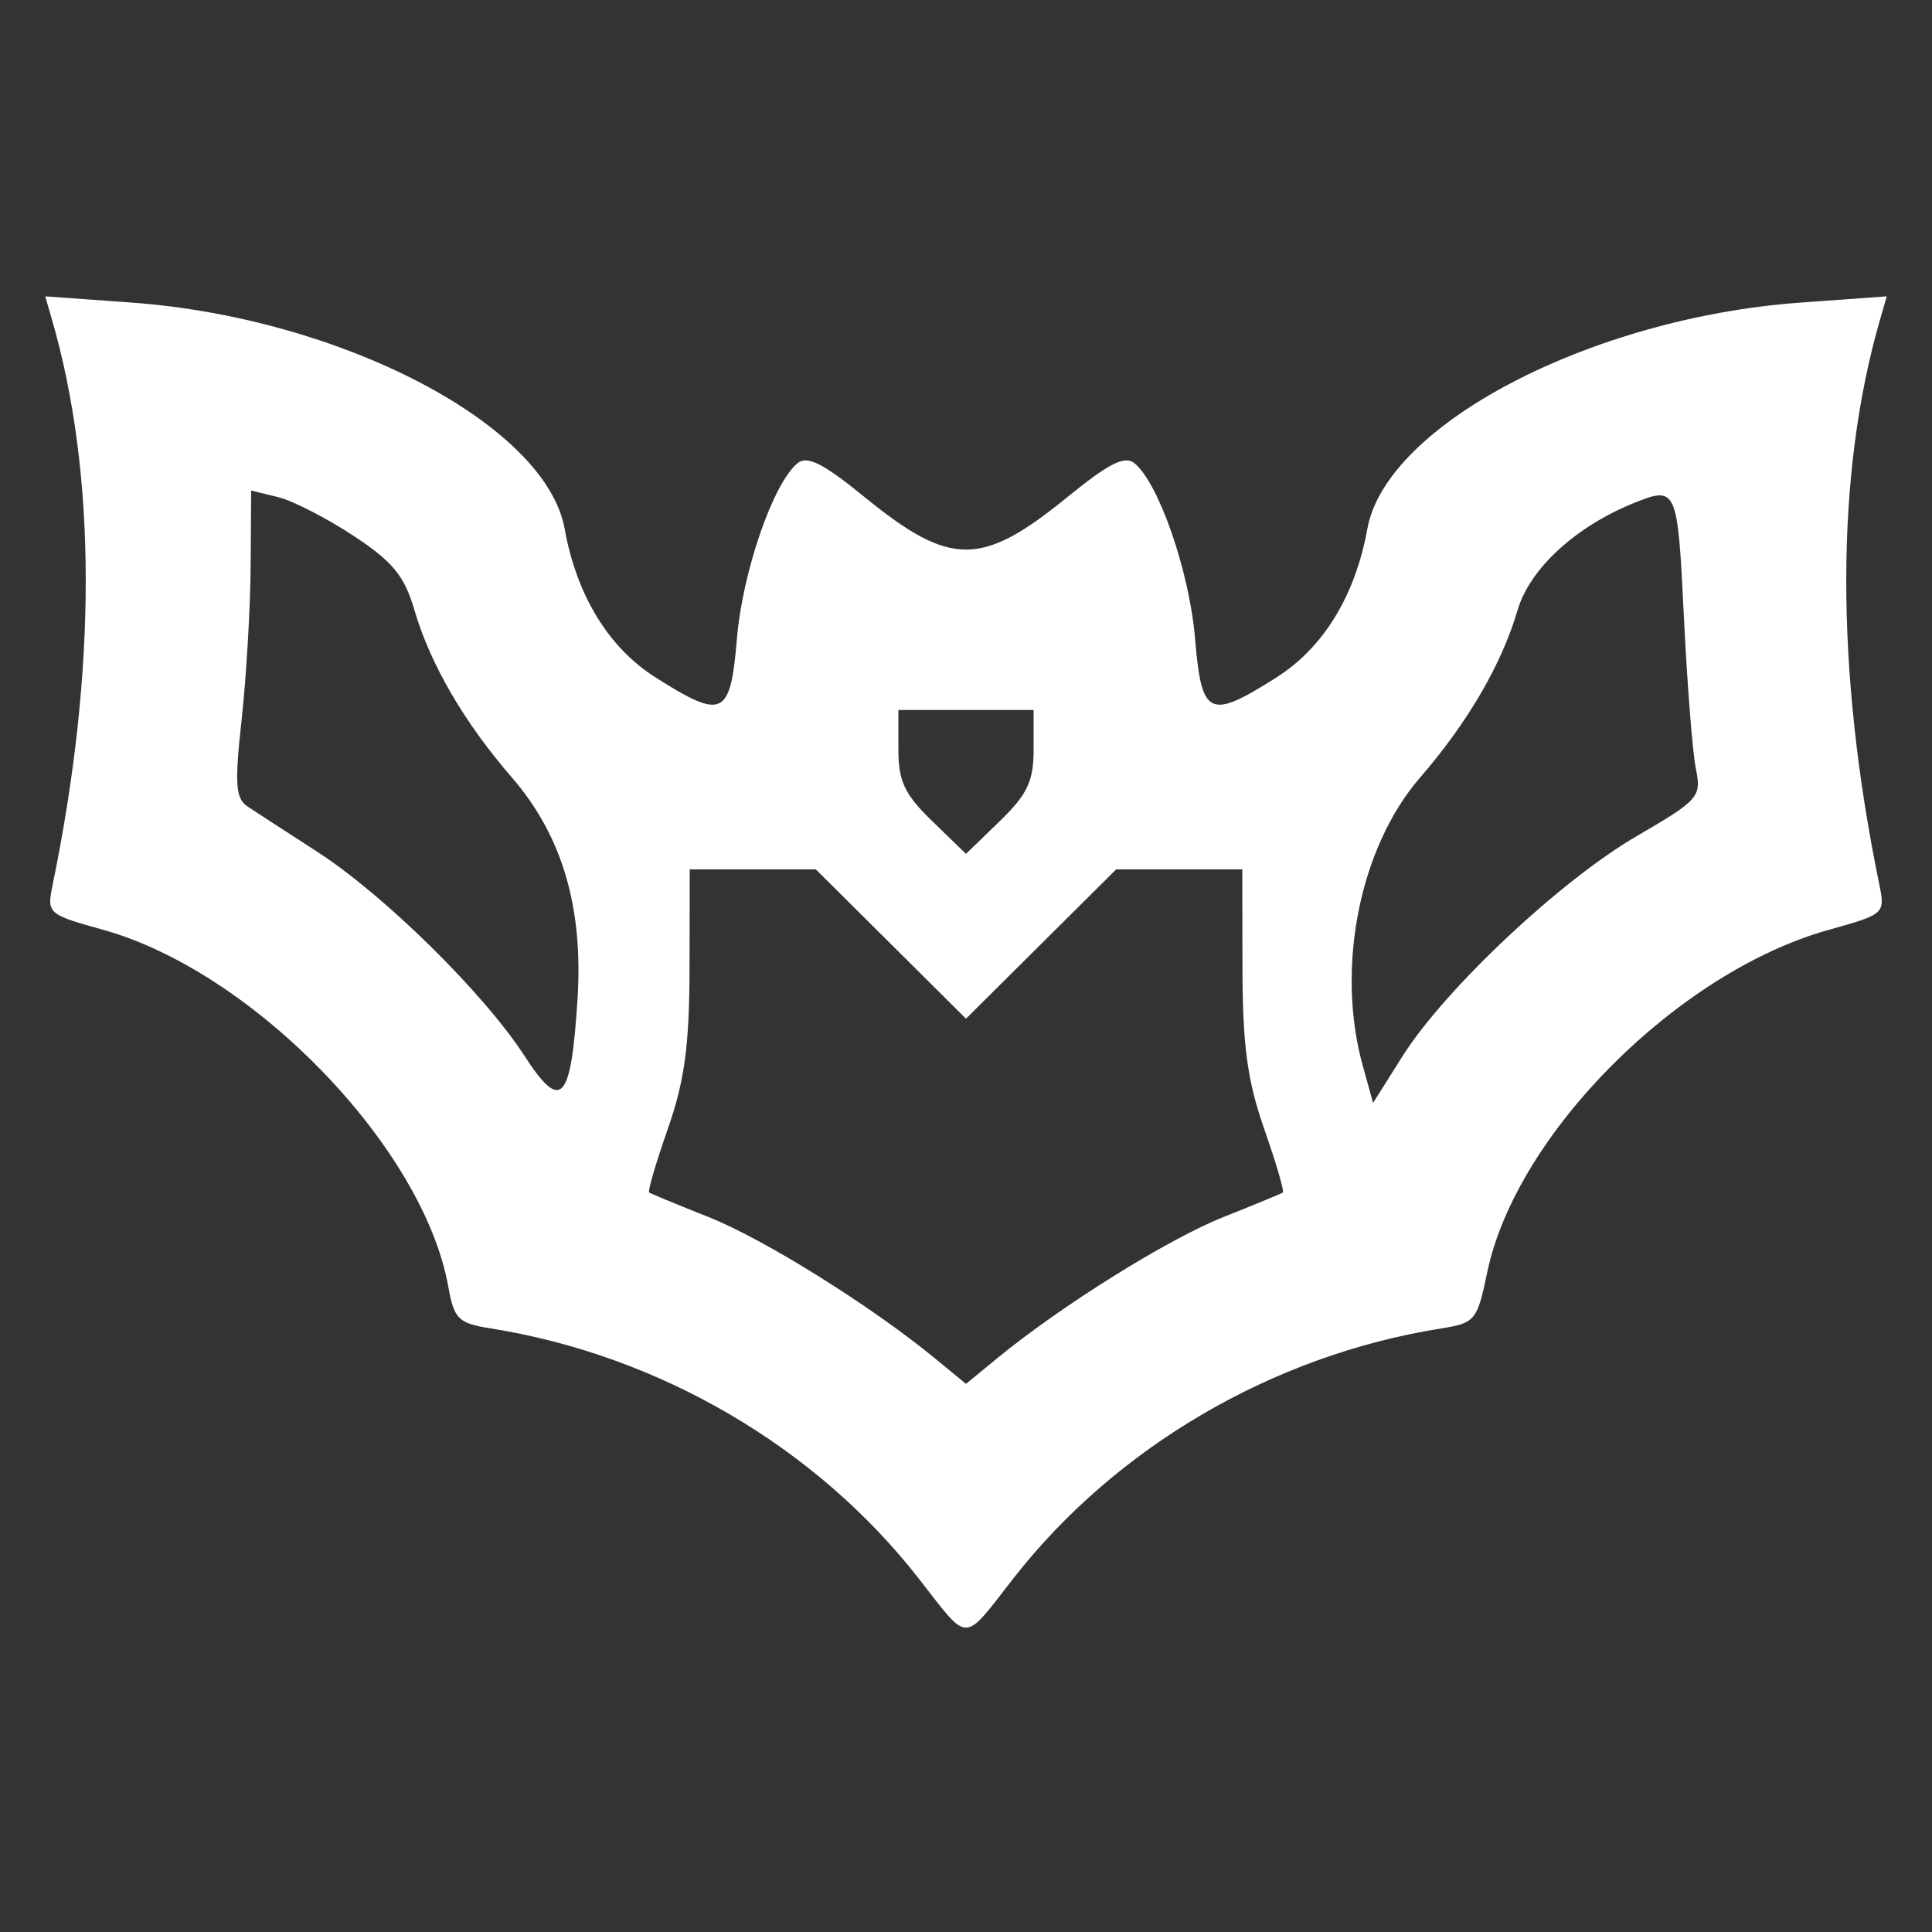 <svg id="svg" xmlns="http://www.w3.org/2000/svg" xmlns:xlink="http://www.w3.org/1999/xlink" width="400" height="400" viewBox="0, 0, 400,400"><rect x="0" y="0" width="400" height="400" fill="#333333" stroke="none"/><g id="svgg"><path id="path0" d="M10.760 66.178 C 20.033 98.221,20.084 138.528,10.910 183.124 C 9.670 189.151,9.834 189.298,21.325 192.496 C 52.457 201.161,87.654 237.554,92.823 266.424 C 94.021 273.113,94.887 273.964,101.576 275.029 C 136.480 280.584,168.899 299.526,190.214 326.817 C 200.801 340.373,199.199 340.373,209.786 326.817 C 231.088 299.543,263.537 280.576,298.372 275.039 C 305.407 273.920,305.843 273.389,307.913 263.433 C 313.856 234.835,347.411 201.198,378.675 192.496 C 390.166 189.298,390.330 189.151,389.090 183.124 C 379.916 138.528,379.967 98.221,389.240 66.178 L 390.635 61.356 372.817 62.643 C 329.394 65.780,286.982 87.927,283.094 109.497 C 280.611 123.269,274.003 134.087,264.320 140.227 C 250.313 149.110,248.780 148.379,247.421 132.175 C 246.267 118.411,239.953 100.111,234.916 95.930 C 232.892 94.250,229.642 95.875,221.090 102.840 C 203.178 117.430,196.822 117.430,178.910 102.840 C 170.358 95.875,167.108 94.250,165.084 95.930 C 160.047 100.111,153.733 118.411,152.579 132.175 C 151.220 148.379,149.687 149.110,135.680 140.227 C 125.997 134.087,119.389 123.269,116.906 109.497 C 113.018 87.927,70.606 65.780,27.183 62.643 L 9.365 61.356 10.760 66.178 M73.112 110.878 C 81.292 116.255,83.714 119.196,85.786 126.263 C 89.089 137.533,96.068 149.524,106.009 161.011 C 116.401 173.017,120.790 187.885,119.568 206.936 C 118.203 228.203,116.187 230.335,108.562 218.569 C 100.162 205.606,79.538 185.299,65.681 176.349 C 59.424 172.307,52.946 168.100,51.286 167.000 C 48.758 165.325,48.553 162.403,50.026 149.000 C 50.993 140.200,51.833 125.927,51.892 117.283 L 52.000 101.566 57.500 102.898 C 60.525 103.630,67.551 107.221,73.112 110.878 M348.621 127.500 C 349.303 141.525,350.421 155.760,351.107 159.133 C 352.298 164.994,351.753 165.615,338.826 173.133 C 323.072 182.294,299.135 204.795,290.382 218.670 L 284.282 228.339 282.152 220.670 C 276.521 200.392,281.477 175.469,294.023 160.974 C 303.913 149.547,310.914 137.526,314.189 126.347 C 316.713 117.735,326.243 108.977,338.401 104.099 C 347.131 100.596,347.337 101.068,348.621 127.500 M214.000 155.108 C 214.000 161.748,212.733 164.443,207.000 170.000 L 200.000 176.785 193.000 170.000 C 187.267 164.443,186.000 161.748,186.000 155.108 L 186.000 147.000 200.000 147.000 L 214.000 147.000 214.000 155.108 M184.456 195.453 L 200.000 210.906 215.544 195.453 L 231.088 180.000 244.143 180.000 L 257.198 180.000 257.239 200.500 C 257.272 216.486,258.263 223.804,261.740 233.733 C 264.193 240.737,265.930 246.660,265.600 246.897 C 265.270 247.134,259.707 249.431,253.238 252.002 C 241.807 256.546,219.691 270.352,206.500 281.178 L 200.000 286.513 193.500 281.178 C 180.309 270.352,158.193 256.546,146.762 252.002 C 140.293 249.431,134.730 247.134,134.400 246.897 C 134.070 246.660,135.807 240.737,138.260 233.733 C 141.737 223.804,142.728 216.486,142.761 200.500 L 142.802 180.000 155.857 180.000 L 168.912 180.000 184.456 195.453 " stroke="none" fill="#ffffff" fill-rule="evenodd"></path></g></svg>